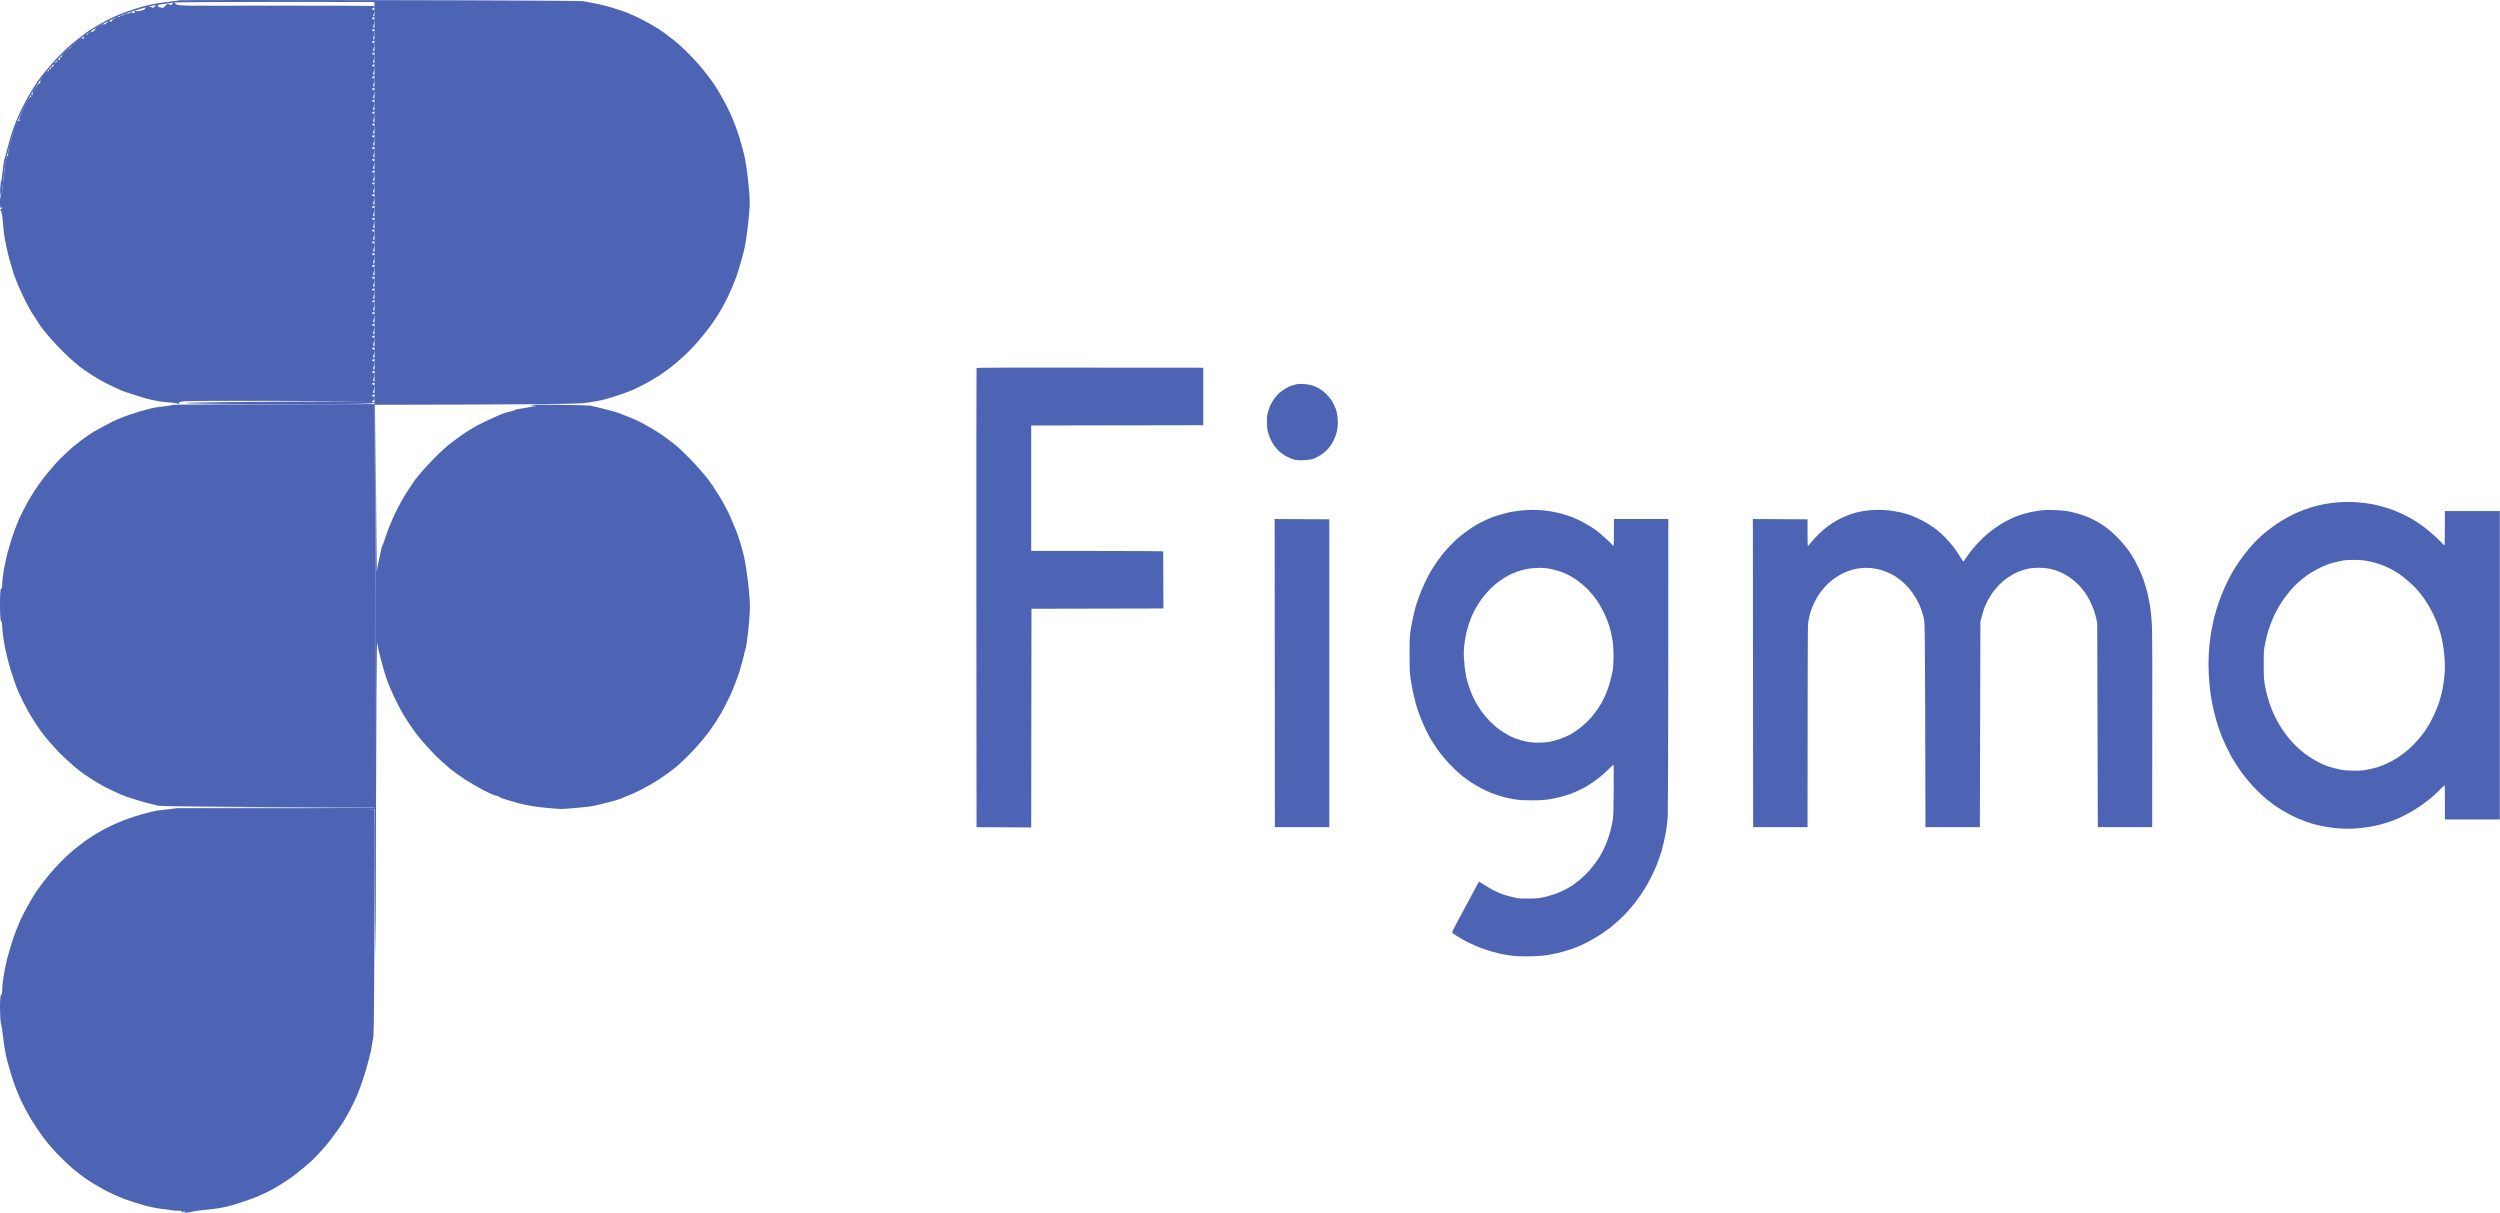 <svg width="1544" height="749" viewBox="0 0 1544 749" fill="currentColor" xmlns="http://www.w3.org/2000/svg">
<path fill-rule="evenodd" clip-rule="evenodd" d="M1449.77 309.987C1452.23 309.951 1456.19 310.166 1458.59 310.453C1460.98 310.704 1463.87 311.135 1465.07 311.35C1466.27 311.565 1468.73 312.175 1470.56 312.641C1472.39 313.144 1475.15 313.969 1476.71 314.543C1478.28 315.081 1481.04 316.193 1482.87 317.054C1484.7 317.879 1487.46 319.278 1489.02 320.175C1490.58 321.036 1493.78 323.152 1496.17 324.874C1498.57 326.56 1502.22 329.61 1504.32 331.619C1506.42 333.592 1508.44 335.601 1508.81 336.031C1509.18 336.462 1509.58 336.82 1509.74 336.784C1509.87 336.784 1509.97 332.013 1509.97 315.619H1543.9V506.108H1509.97V495.525C1509.97 489.714 1509.91 484.943 1509.81 484.943C1509.71 484.943 1508.25 486.342 1506.55 488.028C1504.89 489.714 1502.42 491.974 1501.16 493.014C1499.9 494.055 1497.34 495.956 1495.51 497.283C1493.68 498.611 1490.32 500.691 1488.02 501.947C1485.73 503.202 1482.6 504.817 1481.04 505.498C1479.47 506.216 1476.35 507.364 1474.05 508.081C1471.76 508.799 1468.47 509.695 1466.74 510.054C1465.01 510.413 1461.41 510.987 1458.75 511.31C1456.09 511.597 1452.07 511.848 1449.77 511.848C1447.48 511.848 1443.59 511.597 1441.12 511.31C1438.66 510.987 1435.5 510.485 1434.14 510.198C1432.78 509.911 1430.68 509.409 1429.48 509.122C1428.29 508.799 1425.96 508.081 1424.33 507.471C1422.7 506.861 1420.24 505.893 1418.91 505.355C1417.61 504.781 1414.98 503.489 1413.12 502.485C1411.22 501.48 1408.43 499.83 1406.87 498.826C1405.3 497.821 1402.24 495.525 1400.05 493.768C1397.72 491.902 1394.09 488.458 1391.4 485.517C1388.54 482.396 1385.45 478.593 1383.38 475.616C1381.55 472.961 1379.29 469.409 1378.36 467.723C1377.43 466.037 1375.8 462.809 1374.7 460.549C1373.64 458.253 1372.61 455.921 1372.37 455.347C1372.17 454.737 1371.58 453.23 1371.08 451.939C1370.58 450.647 1369.68 447.921 1369.05 445.84C1368.45 443.76 1367.48 440.136 1366.95 437.769C1366.42 435.401 1365.75 431.921 1365.46 430.056C1365.16 428.191 1364.72 424.244 1364.46 421.267C1364.19 418.325 1363.96 413.231 1363.96 409.967C1363.96 406.702 1364.19 401.716 1364.49 398.846C1364.76 395.976 1365.39 391.635 1365.82 389.16C1366.29 386.685 1367.09 382.954 1367.62 380.837C1368.18 378.685 1369.31 374.918 1370.15 372.407C1370.98 369.86 1372.77 365.412 1374.1 362.434C1375.47 359.492 1377.5 355.439 1378.66 353.466C1379.82 351.493 1381.89 348.264 1383.25 346.291C1384.61 344.318 1387.11 341.089 1388.77 339.116C1390.43 337.143 1392.73 334.596 1393.93 333.412C1395.09 332.264 1397.49 330.148 1399.22 328.713C1400.95 327.314 1403.87 325.09 1405.7 323.798C1407.53 322.507 1411.19 320.283 1413.85 318.919C1416.51 317.52 1420.7 315.655 1423.16 314.758C1425.62 313.861 1428.92 312.821 1430.48 312.462C1432.04 312.067 1434.27 311.565 1435.47 311.35C1436.67 311.099 1439.36 310.704 1441.46 310.453C1443.55 310.202 1447.31 309.987 1449.77 309.987ZM1443.12 347.008C1441.56 347.331 1438.93 348.085 1437.3 348.694C1435.67 349.304 1432.68 350.668 1430.65 351.744C1428.62 352.856 1425.92 354.506 1424.66 355.439C1423.4 356.371 1421.2 358.093 1419.84 359.277C1418.47 360.425 1415.98 362.972 1414.35 364.909C1412.72 366.811 1410.22 370.111 1408.86 372.228C1407.5 374.344 1405.44 378.075 1404.34 380.55C1403.21 383.026 1401.74 386.721 1401.11 388.801C1400.45 390.882 1399.51 394.577 1399.02 397.052C1398.12 401.285 1398.08 402.003 1398.08 410.325C1398.08 417.823 1398.18 419.688 1398.78 423.061C1399.18 425.213 1399.88 428.37 1400.35 430.056C1400.78 431.742 1401.64 434.397 1402.21 435.975C1402.77 437.554 1403.94 440.28 1404.77 442.074C1405.6 443.867 1407.26 446.917 1408.5 448.854C1409.69 450.827 1411.82 453.804 1413.22 455.49C1414.62 457.176 1416.84 459.616 1418.21 460.907C1419.57 462.199 1421.73 464.1 1423 465.105C1424.26 466.109 1426.96 467.903 1428.98 469.122C1431.01 470.342 1433.91 471.813 1435.47 472.423C1437.03 473.033 1439.36 473.822 1440.63 474.181C1441.89 474.539 1444.25 475.077 1445.85 475.4C1447.74 475.759 1450.64 475.974 1453.93 475.974C1457.79 475.974 1459.98 475.795 1462.64 475.221C1464.64 474.826 1467.43 474.109 1468.9 473.642C1470.36 473.176 1473.06 472.064 1474.88 471.203C1476.71 470.342 1479.64 468.692 1481.37 467.508C1483.1 466.36 1485.96 464.172 1487.69 462.665C1489.42 461.158 1491.98 458.576 1493.34 456.925C1494.74 455.275 1496.4 453.194 1497.04 452.298C1497.7 451.401 1499.07 449.32 1500.06 447.634C1501.09 445.948 1502.72 442.719 1503.76 440.459C1504.75 438.199 1506.05 434.791 1506.62 432.926C1507.21 431.06 1507.98 428.226 1508.31 426.648C1508.64 425.07 1509.18 421.877 1509.44 419.581C1509.74 417.249 1509.97 413.841 1509.97 412.047C1509.97 410.218 1509.81 406.953 1509.61 404.765C1509.41 402.613 1508.98 399.205 1508.61 397.232C1508.25 395.258 1507.65 392.604 1507.28 391.312C1506.91 390.021 1506.25 387.833 1505.75 386.469C1505.29 385.106 1504.15 382.344 1503.26 380.371C1502.36 378.398 1500.76 375.42 1499.76 373.734C1498.73 372.048 1497.37 369.968 1496.7 369.071C1496.04 368.174 1494.77 366.524 1493.84 365.34C1492.95 364.192 1490.55 361.752 1488.52 359.959C1486.49 358.129 1483.67 355.833 1482.2 354.793C1480.74 353.789 1478.34 352.318 1476.88 351.564C1475.42 350.775 1472.96 349.663 1471.39 349.053C1469.83 348.479 1467.6 347.726 1466.4 347.439C1465.21 347.116 1462.98 346.614 1461.41 346.327C1459.58 345.968 1456.76 345.753 1453.43 345.789C1450.6 345.825 1447.74 345.968 1447.11 346.147C1446.48 346.291 1444.68 346.686 1443.12 347.008Z" fill="#4d64b5"/>
<path d="M1146.43 316.528C1147.99 316.133 1150.82 315.595 1152.75 315.344C1154.68 315.093 1158.04 314.913 1160.23 314.877C1162.43 314.877 1165.72 315.093 1167.55 315.344C1169.38 315.595 1172.08 316.061 1173.54 316.384C1175 316.743 1177.16 317.281 1178.36 317.64C1179.56 317.998 1182.32 319.146 1184.52 320.151C1186.71 321.191 1189.77 322.841 1191.33 323.846C1192.9 324.85 1195.13 326.429 1196.32 327.326C1197.49 328.222 1199.88 330.411 1201.61 332.204C1203.31 333.998 1205.64 336.653 1206.73 338.123C1207.83 339.594 1209.53 342.141 1210.53 343.756C1211.49 345.406 1212.39 346.733 1212.52 346.733C1212.69 346.769 1213.22 346.087 1213.75 345.226C1214.32 344.365 1215.65 342.464 1216.75 340.993C1217.84 339.523 1220.17 336.796 1221.93 334.967C1223.66 333.101 1226.72 330.267 1228.75 328.617C1230.78 327.003 1234.04 324.707 1236.07 323.487C1238.1 322.303 1241.16 320.689 1242.89 319.9C1244.62 319.11 1247.84 317.927 1250.04 317.281C1252.23 316.671 1255.96 315.846 1258.35 315.487C1261.48 315.021 1264.11 314.877 1267.83 314.985C1270.66 315.057 1274.25 315.308 1275.82 315.523C1277.38 315.738 1280.37 316.384 1282.47 316.994C1284.56 317.568 1287.36 318.501 1288.62 319.003C1289.89 319.505 1291.92 320.438 1293.11 321.048C1294.31 321.622 1296.41 322.841 1297.77 323.702C1299.13 324.563 1301.63 326.393 1303.26 327.72C1304.89 329.083 1307.75 331.846 1309.58 333.89C1311.41 335.899 1313.6 338.554 1314.43 339.738C1315.3 340.922 1316.69 343.11 1317.56 344.581C1318.46 346.052 1319.89 348.814 1320.75 350.679C1321.62 352.545 1322.72 355.128 1323.21 356.419C1323.71 357.71 1324.54 360.114 1325.04 361.8C1325.58 363.486 1326.27 366.213 1326.67 367.899C1327.04 369.585 1327.57 372.311 1327.84 373.997C1328.14 375.683 1328.6 380.024 1328.87 383.683C1329.3 389.351 1329.37 399.073 1329.2 510.855H1295.61L1295.24 384.58L1294.51 381.531C1294.14 379.845 1293.41 377.441 1292.95 376.15C1292.48 374.858 1291.38 372.455 1290.55 370.768C1289.69 369.082 1288.32 366.822 1287.52 365.746C1286.69 364.67 1285.36 362.984 1284.5 362.051C1283.67 361.083 1282.14 359.612 1281.14 358.787C1280.14 357.962 1278.78 356.957 1278.15 356.527C1277.51 356.132 1276.15 355.307 1275.15 354.697C1274.15 354.123 1272.19 353.226 1270.83 352.688C1269.46 352.186 1267.14 351.504 1265.67 351.217C1264.21 350.894 1261.28 350.643 1259.19 350.643C1257.02 350.643 1254.13 350.895 1252.53 351.253C1250.97 351.576 1248.64 352.222 1247.38 352.724C1246.11 353.226 1244.09 354.195 1242.89 354.876C1241.69 355.594 1239.9 356.742 1238.9 357.459C1237.9 358.177 1235.97 359.863 1234.61 361.262C1233.28 362.661 1231.38 364.885 1230.42 366.284C1229.48 367.683 1228.09 370.015 1227.32 371.486C1226.59 372.957 1225.66 375.073 1225.29 376.15C1224.93 377.226 1224.26 379.414 1223.1 383.862L1222.77 510.855H1189.17L1189.01 447.897C1188.84 391.252 1188.74 384.688 1188.27 382.427C1187.97 381.028 1187.44 379.019 1187.08 377.943C1186.74 376.867 1186.01 374.93 1185.45 373.638C1184.91 372.347 1183.65 370.015 1182.65 368.437C1181.69 366.858 1180.19 364.742 1179.39 363.773C1178.56 362.769 1177.06 361.19 1176.03 360.258C1175.04 359.289 1173.47 357.997 1172.54 357.352C1171.64 356.67 1170.05 355.666 1169.05 355.092C1168.05 354.518 1165.96 353.549 1164.39 352.939C1162.83 352.329 1160.2 351.576 1158.57 351.253C1156.94 350.93 1154.21 350.679 1152.58 350.679C1150.96 350.679 1148.23 350.93 1146.6 351.253C1144.97 351.576 1142.54 352.222 1141.28 352.724C1140.01 353.226 1137.88 354.195 1136.62 354.876C1135.36 355.594 1133.16 356.993 1131.8 358.033C1130.43 359.074 1128.3 361.047 1127.11 362.41C1125.91 363.737 1124.25 365.818 1123.45 367.002C1122.65 368.186 1121.35 370.446 1120.59 372.024C1119.82 373.603 1118.92 375.791 1118.53 376.867C1118.16 377.943 1117.66 379.88 1117.36 381.172C1117.1 382.463 1116.76 384.221 1116.63 385.118C1116.5 386.015 1116.36 414.642 1116.33 510.855H1082.74L1082.57 320.545L1116.33 320.725V328.868C1116.33 333.316 1116.4 337.083 1116.5 337.191C1116.6 337.298 1117.56 336.258 1118.66 334.859C1119.76 333.46 1122.02 331.02 1123.65 329.442C1125.28 327.864 1127.84 325.711 1129.3 324.671C1130.77 323.595 1133.33 322.016 1134.96 321.119C1136.59 320.258 1139.21 319.003 1140.78 318.393C1142.34 317.783 1144.87 316.922 1146.43 316.528Z" fill="#4d64b5"/>
<path fill-rule="evenodd" clip-rule="evenodd" d="M946.366 314.913C948.562 314.913 951.688 315.021 953.351 315.2C955.014 315.38 958.141 315.846 960.336 316.276C962.531 316.707 966.356 317.747 968.818 318.608C971.578 319.541 975.17 321.155 978.131 322.77C980.791 324.24 984.084 326.249 985.448 327.218C986.812 328.222 989.572 330.59 991.601 332.455C993.63 334.321 995.493 336.115 995.759 336.473C996.025 336.796 996.358 337.083 996.524 337.047C996.657 337.047 996.757 333.352 996.757 320.545H1030.35L1030.32 410.337C1030.28 459.699 1030.15 501.887 1030.02 504.039C1029.88 506.227 1029.52 509.671 1029.19 511.752C1028.89 513.833 1028.19 517.456 1027.66 519.824C1027.12 522.191 1026.43 524.846 1026.16 525.743C1025.86 526.64 1025.23 528.505 1024.76 529.868C1024.33 531.231 1023.63 533.097 1023.3 533.994C1022.93 534.891 1021.97 537.079 1021.14 538.837C1020.34 540.63 1018.78 543.68 1017.68 545.653C1016.58 547.626 1014.58 550.783 1013.29 552.72C1011.96 554.621 1010.46 556.702 1009.89 557.383C1009.33 558.029 1007.83 559.859 1006.57 561.401C1005.3 562.98 1002.71 565.67 1000.81 567.428C998.952 569.15 996.324 571.446 995.027 572.486C993.697 573.526 991.402 575.213 989.938 576.217C988.475 577.221 985.415 579.087 983.12 580.378C980.825 581.706 977.598 583.32 975.969 584.037C974.339 584.719 971.345 585.867 969.316 586.549C967.287 587.23 963.862 588.199 961.666 588.701C959.471 589.203 955.812 589.849 953.517 590.136C951.222 590.423 946.566 590.674 943.107 590.674C939.681 590.674 935.723 590.495 934.326 590.315C932.896 590.1 930.601 589.777 929.237 589.562C927.873 589.347 924.481 588.558 921.753 587.804C918.992 587.051 915.034 585.724 912.939 584.827C910.843 583.93 907.85 582.567 906.287 581.813C904.723 581.024 901.996 579.482 900.2 578.369C898.437 577.257 896.907 576.181 896.807 575.966C896.708 575.787 898.238 572.665 900.167 569.078C902.129 565.455 904.624 560.827 905.721 558.747C906.819 556.666 908.981 552.648 910.544 549.778C912.074 546.908 913.371 544.541 913.405 544.469C913.405 544.433 914.768 545.258 916.431 546.298C918.094 547.375 920.323 548.738 921.42 549.312C922.518 549.922 924.481 550.854 925.744 551.392C927.008 551.93 929.037 552.684 930.235 553.007C931.432 553.365 933.661 553.939 935.224 554.334C937.419 554.836 939.381 554.98 943.872 554.944C948.462 554.908 950.457 554.765 953.351 554.119C955.347 553.688 958.773 552.684 960.935 551.931C963.063 551.141 966.057 549.814 967.554 548.953C969.084 548.092 970.747 547.088 971.312 546.729C971.878 546.334 973.674 544.971 975.303 543.644C976.933 542.316 979.661 539.733 981.324 537.904C982.953 536.039 985.149 533.312 986.146 531.841C987.144 530.37 988.375 528.433 988.841 527.536C989.306 526.64 990.005 525.348 990.337 524.667C990.703 523.985 991.601 521.868 992.366 520.003C993.098 518.138 994.096 515.16 994.528 513.366C994.994 511.609 995.626 508.703 995.958 506.909C996.424 504.254 996.524 500.882 996.624 488.004C996.69 479.358 996.657 472.291 996.524 472.291C996.358 472.327 995.06 473.511 993.597 474.946C992.133 476.381 989.972 478.354 988.774 479.358C987.577 480.327 985.548 481.869 984.284 482.766C983.02 483.627 981.058 484.883 979.96 485.564C978.862 486.21 976.601 487.394 974.971 488.147C973.341 488.936 970.846 489.977 969.483 490.479C968.119 490.945 965.491 491.735 963.662 492.201C961.833 492.667 958.673 493.313 956.677 493.672C954.149 494.066 950.857 494.282 946.034 494.282C940.945 494.282 938.051 494.138 935.39 493.672C933.394 493.349 930.534 492.739 929.07 492.344C927.607 491.95 925.678 491.376 924.747 491.053C923.849 490.766 922.019 490.12 920.755 489.618C919.491 489.116 916.93 487.932 915.101 486.999C913.272 486.066 910.345 484.38 908.615 483.232C906.885 482.084 904.025 480.004 902.295 478.605C900.566 477.206 897.173 473.977 894.778 471.394C892.317 468.74 889.224 464.937 887.627 462.605C886.064 460.345 884.102 457.26 883.237 455.789C882.372 454.318 880.709 451.018 879.545 448.435C878.381 445.852 876.851 442.157 876.185 440.184C875.487 438.211 874.589 435.305 874.156 433.727C873.724 432.148 872.992 429.099 872.527 426.911C872.094 424.758 871.462 421.099 871.13 418.839C870.664 415.611 870.531 412.382 870.531 404.131C870.531 395.629 870.664 392.759 871.13 389.602C871.462 387.45 872.161 383.647 872.726 381.172C873.258 378.697 874.023 375.647 874.389 374.356C874.788 373.064 875.687 370.338 876.452 368.257C877.183 366.177 878.78 362.41 880.01 359.827C881.208 357.28 883.037 353.8 884.068 352.114C885.066 350.428 886.995 347.522 888.359 345.657C889.689 343.792 892.084 340.814 893.648 339.056C895.211 337.298 897.805 334.68 899.468 333.173C901.131 331.702 904.025 329.334 905.954 327.971C907.883 326.572 910.644 324.778 912.107 323.953C913.571 323.128 916.032 321.873 917.595 321.155C919.159 320.474 921.321 319.541 922.418 319.146C923.516 318.752 925.844 318.034 927.574 317.568C929.303 317.066 931.632 316.492 932.729 316.241C933.827 316.025 936.454 315.631 938.55 315.38C940.645 315.128 944.171 314.913 946.366 314.913ZM937.053 353.011C935.59 353.513 933.195 354.554 931.731 355.307C930.268 356.096 927.74 357.675 926.077 358.858C924.414 360.042 921.753 362.374 920.123 363.988C918.493 365.639 916.232 368.293 915.101 369.872C913.97 371.45 912.373 373.89 911.608 375.253C910.81 376.652 909.613 379.055 908.948 380.634C908.282 382.212 907.351 384.723 906.885 386.194C906.42 387.665 905.721 390.32 905.355 392.113C904.99 393.907 904.491 396.885 904.291 398.75C904.058 400.795 903.958 403.665 904.091 405.925C904.225 408.005 904.491 410.983 904.657 412.561C904.856 414.14 905.222 416.472 905.488 417.763C905.755 419.054 906.453 421.53 907.018 423.323C907.584 425.117 908.515 427.592 909.047 428.884C909.613 430.175 910.71 432.435 911.542 433.906C912.373 435.377 913.903 437.816 914.935 439.287C915.999 440.758 918.261 443.449 919.957 445.242C921.687 447 924.414 449.439 926.077 450.587C927.74 451.771 930.201 453.314 931.565 454.067C932.929 454.821 934.825 455.681 935.723 456.004C936.654 456.291 938.35 456.865 939.548 457.224C940.745 457.583 942.841 458.049 944.204 458.3C945.568 458.516 948.362 458.695 950.358 458.659C952.353 458.659 955.347 458.444 957.01 458.157C958.673 457.87 961.666 457.045 963.662 456.327C965.658 455.61 968.684 454.282 970.314 453.35C971.944 452.417 974.738 450.516 976.468 449.081C978.197 447.682 980.758 445.278 982.155 443.736C983.552 442.157 985.481 439.682 986.479 438.211C987.51 436.74 988.841 434.552 989.506 433.368C990.171 432.184 991.302 429.781 992.034 427.987C992.765 426.193 993.83 423.144 994.362 421.171C994.927 419.198 995.659 416.041 995.958 414.176C996.324 411.951 996.524 408.83 996.524 405.207C996.524 401.62 996.324 398.32 995.958 395.88C995.626 393.799 995.127 391.216 994.861 390.14C994.595 389.064 994.063 387.199 993.697 386.015C993.364 384.831 992.1 381.782 990.936 379.199C989.606 376.293 987.81 373.1 986.18 370.769C984.75 368.688 982.222 365.639 980.592 363.988C978.962 362.338 976.201 359.971 974.472 358.715C972.742 357.495 970.181 355.881 968.818 355.163C967.454 354.482 965.126 353.477 963.662 352.975C962.199 352.473 959.504 351.755 957.675 351.361C955.38 350.895 953.052 350.679 950.191 350.715C947.73 350.751 944.736 351.038 942.874 351.397C941.144 351.755 938.517 352.473 937.053 353.011Z" fill="#4d64b5"/>
<path d="M787.378 510.855L787.212 320.545L820.972 320.725V510.855H787.378Z" fill="#4d64b5"/>
<path d="M798.022 238.072C799.286 237.677 800.783 237.283 801.348 237.211C801.914 237.103 803.61 237.067 805.173 237.175C806.736 237.247 808.898 237.57 809.996 237.892C811.094 238.215 812.956 238.969 814.12 239.614C815.284 240.224 817.081 241.444 818.078 242.341C819.11 243.238 820.673 244.924 821.538 246.107C822.436 247.291 823.6 249.228 824.099 250.412C824.631 251.596 825.23 253.21 825.429 254C825.629 254.789 825.961 256.726 826.128 258.305C826.327 260.17 826.327 262.179 826.094 264.044C825.895 265.623 825.296 268.134 824.731 269.605C824.198 271.076 823.034 273.336 822.203 274.591C821.338 275.883 819.974 277.533 819.143 278.322C818.311 279.075 816.681 280.331 815.484 281.12C814.287 281.874 812.424 282.842 811.326 283.273C809.896 283.811 808.2 284.062 805.339 284.205C802.279 284.349 800.849 284.277 799.186 283.811C797.989 283.488 795.96 282.663 794.696 281.981C793.432 281.3 791.536 280.044 790.538 279.183C789.54 278.322 788.01 276.672 787.146 275.524C786.314 274.34 785.15 272.367 784.585 271.111C784.019 269.892 783.321 267.883 783.021 266.627C782.655 265.228 782.456 262.968 782.456 260.457C782.489 257.408 782.655 255.937 783.221 254C783.62 252.601 784.385 250.592 784.95 249.515C785.516 248.439 786.514 246.825 787.179 245.964C787.844 245.067 788.909 243.812 789.54 243.166C790.172 242.52 791.835 241.265 793.199 240.368C794.563 239.507 796.758 238.431 798.022 238.072Z" fill="#4d64b5"/>
<path d="M603.012 369.334C602.979 291.488 603.012 227.597 603.112 227.346C603.245 226.987 617.415 226.915 743.141 227.094V262.609L636.872 262.789V340.276H677.617C700.035 340.276 718.362 340.384 718.395 340.527C718.395 340.706 718.462 348.67 718.528 375.791L637.039 375.97L636.872 511.035L603.112 510.855L603.012 369.334Z" fill="#4d64b5"/>
<path d="M104.986 499.688C107.214 499.397 109.105 499.179 109.172 499.106C109.24 499.106 136.381 499.106 169.599 499.251C202.749 499.324 230.295 499.543 230.768 499.761C231.375 500.052 231.51 514.252 231.308 568.429C231.173 605.931 230.903 638.117 230.633 639.937C230.363 641.757 229.687 645.69 229.147 648.675C228.54 651.661 226.717 658.579 225.029 663.967C223.408 669.356 220.505 676.929 218.615 680.715C216.792 684.502 213.956 689.745 212.336 692.366C210.716 694.988 207.002 700.231 204.099 704.017C201.196 707.804 196.065 713.484 192.757 716.615C189.381 719.746 183.912 724.261 180.604 726.737C177.295 729.14 171.624 732.708 168.113 734.601C164.603 736.495 159.404 738.898 156.636 739.917C153.868 740.937 149.007 742.611 145.833 743.631C142.66 744.65 137.664 745.815 134.693 746.252C131.723 746.689 127.334 747.199 124.904 747.417C122.473 747.709 120.042 748 119.502 748.146C118.962 748.218 118.49 748.364 118.49 748.437C118.49 748.51 117.342 748.728 115.991 748.874C114.101 749.092 113.561 748.947 113.898 748.291C114.169 747.709 113.831 747.781 113.088 748.437C112.346 749.092 112.008 749.165 112.278 748.655C112.616 747.927 111.941 747.709 109.713 747.709C108.025 747.709 106.472 747.636 106.202 747.49C105.864 747.345 103.366 746.98 100.598 746.689C97.83 746.398 93.104 745.524 90.133 744.723C87.162 743.922 81.559 742.174 77.643 740.791C73.727 739.407 67.515 736.567 63.802 734.528C60.089 732.49 55.093 729.431 52.662 727.684C50.231 726.009 46.586 723.169 44.56 721.421C42.535 719.673 38.619 715.96 35.851 713.12C33.15 710.353 29.032 705.547 26.804 702.561C24.576 699.576 21.132 694.478 19.174 691.274C17.284 688.07 14.313 682.536 12.625 678.895C11.005 675.327 8.709 669.429 7.562 665.788C6.414 662.22 4.861 656.758 4.118 653.773C3.376 650.787 2.431 645.18 2.025 641.393C1.62 637.607 1.013 633.529 0.608 632.291C0.27 631.126 0 626.611 0 622.315C0 617.509 0.27 614.451 0.675 614.451C1.08 614.451 1.35 613.067 1.35 611.392C1.35 609.644 1.755 605.639 2.296 602.435C2.836 599.231 3.781 594.644 4.388 592.241C4.996 589.838 6.414 584.959 7.562 581.318C8.709 577.75 11.14 571.487 12.963 567.482C14.853 563.477 18.432 556.924 20.93 552.919C23.495 548.914 28.221 542.578 31.53 538.792C34.77 535.005 39.767 529.908 42.535 527.432C45.303 524.956 50.367 520.951 53.675 518.621C56.983 516.291 62.519 513.014 65.828 511.339C69.136 509.664 74.199 507.407 76.968 506.388C79.736 505.295 84.799 503.693 88.108 502.747C91.416 501.8 95.737 500.781 97.56 500.562C99.45 500.344 102.758 499.907 104.986 499.688Z" fill="#4d64b5"/>
<path d="M331.163 250.721L327.787 250.284C325.964 249.993 333.189 249.848 343.991 249.993C354.793 250.139 364.043 250.357 364.583 250.503C365.123 250.721 366.811 251.085 368.297 251.377C369.782 251.741 373.428 252.615 376.398 253.416C379.369 254.144 382.407 255.09 383.15 255.455C383.893 255.819 386.053 256.692 387.876 257.348C389.766 258.003 393.547 259.678 396.315 261.134C399.084 262.591 403.675 265.212 406.443 267.033C409.211 268.78 413.599 271.984 416.232 274.096C418.866 276.135 423.862 280.941 427.44 284.655C431.018 288.441 435.272 293.32 436.96 295.505C438.648 297.689 441.821 302.423 444.049 306.064C446.344 309.704 449.383 315.384 450.868 318.807C452.353 322.229 454.041 326.161 454.581 327.545C455.189 328.929 456.269 332.205 457.079 334.827C457.889 337.448 459.037 341.526 459.577 343.929C460.117 346.332 461.13 352.74 461.805 358.129C462.548 363.517 463.088 370.727 463.156 374.149C463.156 377.571 462.683 384.562 462.075 389.805C461.535 395.048 460.793 399.927 460.455 400.728C460.117 401.529 459.645 403.349 459.442 404.733C459.172 406.116 457.889 410.704 456.607 414.927C455.256 419.151 452.826 425.486 451.138 429.127C449.45 432.768 446.884 437.792 445.399 440.414C443.846 443.035 440.943 447.623 438.85 450.609C436.757 453.594 432.166 459.128 428.655 462.915C425.145 466.702 420.013 471.653 417.245 473.911C414.477 476.168 409.886 479.445 407.118 481.265C404.35 483.086 399.489 485.926 396.315 487.528C393.142 489.13 389.361 490.877 387.876 491.387C386.391 491.897 384.838 492.552 384.5 492.843C384.163 493.135 380.044 494.373 375.386 495.611C370.727 496.848 365.258 498.014 363.233 498.232C361.207 498.45 357.089 498.887 354.118 499.106C351.148 499.397 347.772 499.616 346.692 499.616C345.611 499.616 342.236 499.397 339.265 499.106C336.294 498.887 331.568 498.305 328.8 497.868C326.032 497.431 322.251 496.63 320.361 496.12C318.538 495.538 315.162 494.591 312.934 493.936C310.706 493.28 308.613 492.479 308.208 492.042C307.803 491.678 306.925 491.387 306.182 491.387C305.44 491.314 301.929 489.785 298.418 487.965C294.907 486.071 289.709 483.013 286.94 481.265C284.172 479.445 279.919 476.314 277.488 474.347C275.058 472.381 271.277 468.959 269.049 466.702C266.821 464.444 263.175 460.512 260.947 457.89C258.719 455.269 256.288 452.211 255.546 451.046C254.803 449.88 253.588 448.133 252.778 447.04C252.035 446.021 250.28 443.254 248.929 440.997C247.511 438.666 245.013 433.715 243.258 430.074C241.503 426.36 239.342 421.19 238.532 418.568C237.654 415.947 236.169 410.922 235.224 407.281C234.211 403.641 233.198 398.907 232.928 396.723C232.658 394.538 232.32 445.657 232.185 510.32C231.983 616.344 231.915 621.66 231.24 499.761L113.763 499.033L231.578 498.669L231.645 443.545C231.645 413.18 231.713 357.401 231.848 250.721L232.253 303.151C232.456 331.987 232.658 354.415 232.793 353.032C232.861 351.648 233.266 349.172 233.671 347.57C234.076 345.968 234.684 343.055 235.089 341.017C235.426 339.05 235.966 337.011 236.304 336.647C236.574 336.283 237.452 333.807 238.262 331.186C239.072 328.565 241.165 323.322 242.853 319.535C244.541 315.748 247.646 309.85 249.739 306.428C251.832 303.005 254.803 298.418 256.423 296.233C258.111 294.048 262.162 289.242 265.606 285.674C268.981 282.033 274.18 277.082 277.151 274.679C280.121 272.276 284.847 268.853 287.616 267.033C290.384 265.285 293.76 263.246 295.042 262.591C296.325 261.935 298.756 260.77 300.444 259.969C302.131 259.168 305.305 257.712 307.533 256.692C309.761 255.673 312.799 254.654 314.284 254.362C315.77 254.071 317.322 253.634 317.66 253.343C317.998 253.124 318.808 252.833 319.348 252.76C319.888 252.615 322.791 252.105 331.163 250.721Z" fill="#4d64b5"/>
<path d="M103.636 250.648C105.459 250.43 107.079 250.139 107.214 249.993C107.35 249.847 135.368 249.702 231.443 249.556L231.578 304.389C231.713 334.536 231.713 365.92 231.713 374.149C231.713 382.377 231.713 413.762 231.578 498.669L165.953 498.45C129.832 498.305 99.18 497.941 97.897 497.649C96.615 497.358 93.104 496.484 90.133 495.756C87.162 494.955 81.829 493.28 78.318 492.115C74.807 490.877 68.258 487.892 63.802 485.489C59.346 483.086 52.865 478.935 49.354 476.241C45.843 473.546 39.969 468.231 36.256 464.444C32.542 460.657 27.614 454.905 25.318 451.701C23.023 448.497 19.444 442.963 17.419 439.322C15.393 435.681 12.76 430.438 11.545 427.671C10.262 424.904 8.102 418.641 6.617 413.835C5.131 409.029 3.308 401.674 2.633 397.451C1.89 393.227 1.35 388.421 1.35 386.747C1.35 384.999 1.013 383.615 0.675 383.615C0.27 383.615 0 379.756 0 373.421C0 366.867 0.27 363.372 0.675 363.59C1.08 363.809 1.35 362.644 1.35 360.896C1.35 359.148 1.823 355.143 2.363 351.939C2.971 348.735 3.916 344.293 4.456 342.109C5.064 339.924 6.279 335.628 7.224 332.642C8.169 329.657 10.06 324.559 11.41 321.355C12.828 318.151 15.528 312.763 17.486 309.34C19.444 305.918 22.955 300.529 25.318 297.325C27.614 294.121 31.935 288.951 34.838 285.747C37.741 282.616 42.467 278.174 45.235 275.844C48.004 273.586 51.987 270.528 54.012 269.144C56.038 267.688 60.426 265.067 63.802 263.319C67.11 261.498 71.971 259.168 74.605 258.149C77.17 257.056 82.504 255.236 86.42 254.071C90.336 252.906 94.994 251.741 96.885 251.522C98.707 251.304 101.746 250.867 103.636 250.648Z" fill="#4d64b5"/>
<path d="M104.649 2.774C105.662 3.356 106.067 3.211 106.404 2.41C106.607 1.827 107.079 1.317 107.417 1.317C107.755 1.317 108.16 1.754 108.227 2.191C108.362 2.774 109.848 3.211 111.806 3.284C113.628 3.356 115.721 3.502 116.464 3.502C117.207 3.502 142.863 3.575 173.515 3.502C204.167 3.502 229.755 3.575 230.43 3.721C231.038 3.793 231.578 4.085 231.578 4.376C231.578 4.74 231.105 4.958 230.565 4.958C230.025 4.958 229.687 5.323 229.89 5.687C230.093 6.051 230.498 6.269 230.903 6.051C231.308 5.832 231.51 6.269 231.375 6.925C231.308 7.653 230.903 8.745 230.565 9.328C230.093 10.129 230.16 10.274 230.768 9.837C231.173 9.546 231.578 9.692 231.578 10.056C231.578 10.42 231.105 10.784 230.565 10.784C230.025 10.784 229.687 11.148 229.89 11.512C230.093 11.876 230.498 12.095 230.903 11.876C231.308 11.658 231.443 12.24 231.308 13.114C231.105 14.061 230.97 14.789 230.903 14.789C230.835 14.789 230.7 15.371 230.498 16.027C230.363 16.755 230.498 17.192 230.903 16.974C231.308 16.755 231.578 16.974 231.578 17.338C231.578 17.702 231.105 18.066 230.565 18.066C230.025 18.066 229.687 18.43 229.89 18.794C230.093 19.158 230.498 19.377 230.903 19.158C231.308 18.94 231.443 19.522 231.308 20.396C231.105 21.343 230.97 22.071 230.903 22.071C230.835 22.071 230.7 22.653 230.498 23.309C230.363 24.037 230.498 24.474 230.903 24.255C231.308 24.037 231.578 24.255 231.578 24.619C231.578 24.984 231.105 25.348 230.565 25.348C230.025 25.348 229.687 25.712 229.89 26.076C230.093 26.44 230.498 26.658 230.903 26.44C231.308 26.221 231.443 26.804 231.308 27.678C231.105 28.625 230.97 29.353 230.903 29.353C230.835 29.353 230.7 29.935 230.498 30.591C230.363 31.319 230.498 31.756 230.903 31.537C231.308 31.319 231.578 31.537 231.578 31.901C231.578 32.265 231.105 32.63 230.565 32.63C230.025 32.63 229.687 32.994 229.89 33.358C230.093 33.722 230.498 33.94 230.903 33.722C231.308 33.503 231.443 34.086 231.308 34.96C231.105 35.906 230.97 36.635 230.903 36.635C230.835 36.635 230.7 37.217 230.498 37.873C230.363 38.601 230.498 39.038 230.903 38.819C231.308 38.601 231.578 38.819 231.578 39.183C231.578 39.547 231.105 39.911 230.565 39.911C230.025 39.911 229.687 40.276 229.89 40.64C230.093 41.004 230.498 41.222 230.903 41.004C231.308 40.785 231.443 41.368 231.308 42.242C231.105 43.188 230.97 43.916 230.903 43.916C230.835 43.916 230.7 44.499 230.498 45.154C230.363 45.883 230.498 46.319 230.903 46.101C231.308 45.883 231.578 46.101 231.578 46.465C231.578 46.829 231.105 47.193 230.565 47.193C230.025 47.193 229.687 47.557 229.89 47.921C230.093 48.285 230.498 48.504 230.903 48.285C231.308 48.067 231.443 48.65 231.308 49.523C231.105 50.47 230.97 51.198 230.903 51.198C230.835 51.198 230.7 51.781 230.498 52.436C230.363 53.164 230.498 53.601 230.903 53.383C231.308 53.164 231.578 53.383 231.578 53.747C231.578 54.111 231.105 54.475 230.565 54.475C230.025 54.475 229.687 54.839 229.89 55.203C230.093 55.567 230.498 55.786 230.903 55.567C231.308 55.349 231.443 55.931 231.308 56.805C231.105 57.752 230.97 58.48 230.903 58.48C230.835 58.48 230.7 59.063 230.498 59.718C230.363 60.446 230.498 60.883 230.903 60.665C231.308 60.446 231.578 60.665 231.578 61.029C231.578 61.393 231.105 61.757 230.565 61.757C230.025 61.757 229.687 62.121 229.89 62.485C230.093 62.849 230.498 63.068 230.903 62.849C231.308 62.631 231.443 63.213 231.308 64.087C231.105 65.034 230.97 65.762 230.903 65.762C230.835 65.762 230.7 66.345 230.498 67C230.363 67.728 230.498 68.165 230.903 67.947C231.308 67.728 231.578 67.947 231.578 68.311C231.578 68.675 231.105 69.039 230.565 69.039C230.025 69.039 229.687 69.403 229.89 69.767C230.093 70.131 230.498 70.35 230.903 70.131C231.308 69.913 231.443 70.495 231.308 71.369C231.105 72.316 230.97 73.044 230.903 73.044C230.835 73.044 230.7 73.626 230.498 74.282C230.363 75.01 230.498 75.447 230.903 75.228C231.308 75.01 231.578 75.228 231.578 75.593C231.578 75.957 231.105 76.321 230.565 76.321C230.025 76.321 229.687 76.685 229.89 77.049C230.093 77.413 230.498 77.632 230.903 77.413C231.308 77.195 231.443 77.777 231.308 78.651C231.105 79.598 230.97 80.326 230.903 80.326C230.835 80.326 230.7 80.908 230.498 81.564C230.363 82.292 230.498 82.729 230.903 82.51C231.308 82.292 231.578 82.51 231.578 82.874C231.578 83.239 231.105 83.603 230.565 83.603C230.025 83.603 229.687 83.967 229.89 84.331C230.093 84.695 230.498 84.913 230.903 84.695C231.308 84.476 231.443 85.059 231.308 85.933C231.105 86.879 230.97 87.608 230.903 87.608C230.835 87.608 230.7 88.19 230.498 88.846C230.363 89.574 230.498 90.011 230.903 89.792C231.308 89.574 231.578 89.792 231.578 90.156C231.578 90.52 231.105 90.885 230.565 90.885C230.025 90.885 229.687 91.249 229.89 91.613C230.093 91.977 230.498 92.195 230.903 91.977C231.308 91.758 231.443 92.341 231.308 93.215C231.105 94.161 230.97 94.889 230.903 94.889C230.835 94.889 230.7 95.472 230.498 96.127C230.363 96.856 230.498 97.293 230.903 97.074C231.308 96.856 231.578 97.074 231.578 97.438C231.578 97.802 231.105 98.166 230.565 98.166C230.025 98.166 229.687 98.53 229.89 98.894C230.093 99.259 230.498 99.477 230.903 99.259C231.308 99.04 231.443 99.623 231.308 100.497C231.105 101.443 230.97 102.171 230.903 102.171C230.835 102.171 230.7 102.754 230.498 103.409C230.363 104.137 230.498 104.574 230.903 104.356C231.308 104.137 231.578 104.356 231.578 104.72C231.578 105.084 231.105 105.448 230.565 105.448C230.025 105.448 229.687 105.812 229.89 106.176C230.093 106.54 230.498 106.759 230.903 106.54C231.308 106.322 231.443 106.905 231.308 107.778C231.105 108.725 230.97 109.453 230.903 109.453C230.835 109.453 230.7 110.036 230.498 110.691C230.363 111.419 230.498 111.856 230.903 111.638C231.308 111.419 231.578 111.638 231.578 112.002C231.578 112.366 231.105 112.73 230.565 112.73C230.025 112.73 229.687 113.094 229.89 113.458C230.093 113.822 230.498 114.041 230.903 113.822C231.308 113.604 231.443 114.186 231.308 115.06C231.105 116.007 230.97 116.735 230.903 116.735C230.835 116.735 230.7 117.318 230.498 117.973C230.363 118.701 230.498 119.138 230.903 118.92C231.308 118.701 231.578 118.92 231.578 119.284C231.578 119.648 231.105 120.012 230.565 120.012C230.025 120.012 229.687 120.376 229.89 120.74C230.093 121.104 230.498 121.323 230.903 121.104C231.308 120.886 231.443 121.468 231.308 122.342C231.105 123.289 230.97 124.017 230.903 124.017C230.835 124.017 230.7 124.599 230.498 125.255C230.363 125.983 230.498 126.42 230.903 126.202C231.308 125.983 231.578 126.202 231.578 126.566C231.578 126.93 231.105 127.294 230.565 127.294C230.025 127.294 229.687 127.658 229.89 128.022C230.093 128.386 230.498 128.605 230.903 128.386C231.308 128.168 231.443 128.75 231.308 129.624C231.105 130.571 230.97 131.299 230.903 131.299C230.835 131.299 230.7 131.881 230.498 132.537C230.363 133.265 230.498 133.702 230.903 133.483C231.308 133.265 231.578 133.483 231.578 133.847C231.578 134.212 231.105 134.576 230.565 134.576C230.025 134.576 229.687 134.94 229.89 135.304C230.093 135.668 230.498 135.886 230.903 135.668C231.308 135.449 231.443 136.032 231.308 136.906C231.105 137.852 230.97 138.581 230.903 138.581C230.835 138.581 230.7 139.163 230.498 139.819C230.363 140.547 230.498 140.984 230.903 140.765C231.308 140.547 231.578 140.765 231.578 141.129C231.578 141.493 231.105 141.858 230.565 141.858C230.025 141.858 229.687 142.222 229.89 142.586C230.093 142.95 230.498 143.168 230.903 142.95C231.308 142.731 231.443 143.314 231.308 144.188C231.105 145.134 230.97 145.863 230.903 145.863C230.835 145.863 230.7 146.445 230.498 147.1C230.363 147.829 230.498 148.266 230.903 148.047C231.308 147.829 231.578 148.047 231.578 148.411C231.578 148.775 231.105 149.139 230.565 149.139C230.025 149.139 229.687 149.503 229.89 149.868C230.093 150.232 230.498 150.45 230.903 150.232C231.308 150.013 231.443 150.596 231.308 151.47C231.105 152.416 230.97 153.144 230.903 153.144C230.835 153.144 230.7 153.727 230.498 154.382C230.363 155.111 230.498 155.547 230.903 155.329C231.308 155.111 231.578 155.329 231.578 155.693C231.578 156.057 231.105 156.421 230.565 156.421C230.025 156.421 229.687 156.785 229.89 157.149C230.093 157.514 230.498 157.732 230.903 157.514C231.308 157.295 231.443 157.878 231.308 158.751C231.105 159.698 230.97 160.426 230.903 160.426C230.835 160.426 230.7 161.009 230.498 161.664C230.363 162.392 230.498 162.829 230.903 162.611C231.308 162.392 231.578 162.611 231.578 162.975C231.578 163.339 231.105 163.703 230.565 163.703C230.025 163.703 229.687 164.067 229.89 164.431C230.093 164.795 230.498 165.014 230.903 164.795C231.308 164.577 231.443 165.159 231.308 166.033C231.105 166.98 230.97 167.708 230.903 167.708C230.835 167.708 230.7 168.291 230.498 168.946C230.363 169.674 230.498 170.111 230.903 169.893C231.308 169.674 231.578 169.893 231.578 170.257C231.578 170.621 231.105 170.985 230.565 170.985C230.025 170.985 229.687 171.349 229.89 171.713C230.093 172.077 230.498 172.296 230.903 172.077C231.308 171.859 231.443 172.441 231.308 173.315C231.105 174.262 230.97 174.99 230.903 174.99C230.835 174.99 230.7 175.573 230.498 176.228C230.363 176.956 230.498 177.393 230.903 177.175C231.308 176.956 231.578 177.175 231.578 177.539C231.578 177.903 231.105 178.267 230.565 178.267C230.025 178.267 229.687 178.631 229.89 178.995C230.093 179.359 230.498 179.578 230.903 179.359C231.308 179.141 231.443 179.723 231.308 180.597C231.105 181.544 230.97 182.272 230.903 182.272C230.835 182.272 230.7 182.854 230.498 183.51C230.363 184.238 230.498 184.675 230.903 184.456C231.308 184.238 231.578 184.456 231.578 184.821C231.578 185.185 231.105 185.549 230.565 185.549C230.025 185.549 229.687 185.913 229.89 186.277C230.093 186.641 230.498 186.859 230.903 186.641C231.308 186.423 231.443 187.005 231.308 187.879C231.105 188.826 230.97 189.554 230.903 189.554C230.835 189.554 230.7 190.136 230.498 190.792C230.363 191.52 230.498 191.957 230.903 191.738C231.308 191.52 231.578 191.738 231.578 192.102C231.578 192.466 231.105 192.831 230.565 192.831C230.025 192.831 229.687 193.195 229.89 193.559C230.093 193.923 230.498 194.141 230.903 193.923C231.308 193.704 231.443 194.287 231.308 195.161C231.105 196.107 230.97 196.836 230.903 196.836C230.835 196.836 230.7 197.418 230.498 198.074C230.363 198.802 230.498 199.239 230.903 199.02C231.308 198.802 231.578 199.02 231.578 199.384C231.578 199.748 231.105 200.112 230.565 200.112C230.025 200.112 229.687 200.477 229.89 200.841C230.093 201.205 230.498 201.423 230.903 201.205C231.308 200.986 231.443 201.569 231.308 202.443C231.105 203.389 230.97 204.117 230.903 204.117C230.835 204.117 230.7 204.7 230.498 205.355C230.363 206.084 230.498 206.52 230.903 206.302C231.308 206.084 231.578 206.302 231.578 206.666C231.578 207.03 231.105 207.394 230.565 207.394C230.025 207.394 229.687 207.758 229.89 208.122C230.093 208.487 230.498 208.705 230.903 208.487C231.308 208.268 231.443 208.851 231.308 209.725C231.105 210.671 230.97 211.399 230.903 211.399C230.835 211.399 230.7 211.982 230.498 212.637C230.363 213.365 230.498 213.802 230.903 213.584C231.308 213.365 231.578 213.584 231.578 213.948C231.578 214.312 231.105 214.676 230.565 214.676C230.025 214.676 229.687 215.04 229.89 215.404C230.093 215.768 230.498 215.987 230.903 215.768C231.308 215.55 231.443 216.133 231.308 217.006C231.105 217.953 230.97 218.681 230.903 218.681C230.835 218.681 230.7 219.264 230.498 219.919C230.363 220.647 230.498 221.084 230.903 220.866C231.308 220.647 231.578 220.866 231.578 221.23C231.578 221.594 231.105 221.958 230.565 221.958C230.025 221.958 229.687 222.322 229.89 222.686C230.093 223.05 230.498 223.269 230.903 223.05C231.308 222.832 231.443 223.414 231.308 224.288C231.105 225.235 230.97 225.963 230.903 225.963C230.835 225.963 230.7 226.546 230.498 227.201C230.363 227.929 230.498 228.366 230.903 228.148C231.308 227.929 231.578 228.148 231.578 228.512C231.578 228.876 231.105 229.24 230.565 229.24C230.025 229.24 229.687 229.604 229.89 229.968C230.093 230.332 230.498 230.551 230.903 230.332C231.308 230.114 231.443 230.696 231.308 231.57C231.105 232.517 230.97 233.245 230.903 233.245C230.835 233.245 230.7 233.827 230.498 234.483C230.363 235.211 230.498 235.648 230.903 235.43C231.308 235.211 231.578 235.43 231.578 235.794C231.578 236.158 231.105 236.522 230.565 236.522C230.025 236.522 229.687 236.886 229.89 237.25C230.093 237.614 230.498 237.833 230.903 237.614C231.308 237.396 231.443 237.978 231.308 238.852C231.105 239.799 230.97 240.527 230.903 240.527C230.835 240.527 230.7 241.109 230.498 241.765C230.363 242.493 230.498 242.93 230.903 242.711C231.308 242.493 231.578 242.711 231.578 243.075C231.578 243.44 231.105 243.804 230.565 243.804C230.025 243.804 229.687 244.168 229.89 244.532C230.093 244.896 230.498 245.114 230.903 244.896C231.308 244.677 231.51 245.187 231.443 245.988C231.308 246.789 230.835 247.445 230.43 247.445C229.957 247.445 229.687 247.809 229.89 248.173C230.093 248.537 230.633 248.683 231.038 248.318C231.623 247.979 231.735 248.1 231.375 248.683C231.038 249.411 218.412 249.629 172.029 249.556C138.474 249.556 113.696 249.265 114.439 248.901C115.181 248.537 140.837 248.173 227.189 247.809L172.839 247.59C142.93 247.445 116.532 247.59 114.101 247.809C110.86 248.173 109.983 248.464 110.725 248.974C111.4 249.484 110.995 249.556 109.375 249.192C108.092 248.901 105.932 248.61 104.649 248.537C103.366 248.464 100.463 248.173 98.235 247.882C96.007 247.517 91.416 246.498 88.108 245.478C84.799 244.459 79.736 242.857 76.968 241.91C74.199 240.891 68.258 238.124 63.802 235.794C59.346 233.391 52.797 229.167 49.286 226.473C45.776 223.779 39.496 217.953 35.378 213.584C31.26 209.215 26.534 203.608 24.913 201.205C23.293 198.802 20.727 194.87 19.242 192.466C17.824 190.063 14.988 184.675 13.098 180.451C11.14 176.228 8.98 170.839 8.237 168.436C7.494 166.033 6.481 162.392 5.874 160.426C5.334 158.387 4.388 154.674 3.848 152.052C3.241 149.431 2.633 145.863 2.431 144.042C2.228 142.222 1.89 138.508 1.62 135.668C1.418 132.828 0.878 130.352 0.405 130.134C-0.068 129.77 0.135 129.333 1.013 128.75C1.958 128.168 2.025 128.022 1.215 128.313C0.135 128.677 0 128.24 0 124.891C0 122.852 0.27 120.74 0.608 120.376C1.013 120.012 1.485 117.39 1.755 114.551C1.958 111.711 2.431 107.487 2.768 105.084C3.038 102.681 3.511 99.623 3.713 98.312C3.916 97.074 4.388 96.127 4.726 96.346C5.131 96.564 5.199 96.2 4.996 95.472C4.794 94.744 5.401 91.54 6.346 88.336C7.359 85.132 8.777 80.617 9.452 78.287C10.397 75.374 11.072 74.282 11.68 74.646C12.22 75.034 12.333 74.913 12.018 74.282C11.68 73.772 12.22 71.733 13.233 69.621C14.178 67.51 15.731 64.379 16.609 62.704C17.486 60.956 18.567 59.718 18.904 59.937C19.309 60.155 19.377 59.791 19.107 59.063C18.702 58.043 18.769 57.898 19.579 58.48C20.322 58.99 20.457 58.99 20.12 58.262C19.782 57.752 20.457 56.077 21.808 54.111C22.955 52.363 24.238 51.126 24.643 51.417C25.048 51.708 25.116 51.562 24.778 51.053C24.508 50.47 25.251 48.795 26.669 46.829C27.951 45.009 29.369 43.698 29.707 43.916C30.112 44.135 30.314 43.844 30.247 43.407C30.112 42.897 30.45 42.533 30.922 42.678C31.327 42.751 31.665 42.387 31.597 41.95C31.462 41.441 31.8 41.077 32.272 41.222C32.678 41.295 33.015 41.149 33.015 40.858C32.947 40.494 32.947 39.839 33.015 39.402C33.015 38.892 33.42 38.601 33.758 38.819C34.163 39.038 34.433 38.819 34.433 38.455C34.433 38.091 34.77 37.873 35.108 38.091C35.513 38.309 35.581 38.018 35.311 37.29C34.838 36.343 35.041 36.27 36.053 36.707C36.998 37.217 37.201 37.072 37.066 36.27C36.931 35.688 37.201 35.251 37.674 35.397C38.079 35.469 38.349 35.324 38.146 35.032C38.011 34.668 38.889 33.285 40.239 31.901C41.522 30.518 42.535 29.717 42.535 30.081C42.535 30.445 43.075 29.935 43.885 28.843C44.628 27.678 45.37 26.877 45.573 27.023C45.776 27.095 46.856 26.294 47.936 25.202C49.354 23.819 50.299 23.309 51.177 23.673C51.987 24.037 52.189 23.964 51.852 23.309C51.514 22.799 51.784 22.071 52.324 21.561C52.932 21.051 53.405 20.906 53.405 21.343C53.36 21.828 53.517 21.828 53.877 21.343C54.147 20.979 54.958 20.105 55.633 19.522C56.443 18.867 56.781 18.794 56.51 19.377C56.173 20.032 56.375 20.105 57.388 19.522C58.131 19.158 58.738 18.43 58.738 18.066C58.738 17.702 59.886 16.682 61.304 15.881C62.654 15.153 64.005 14.716 64.342 15.007C64.612 15.299 65.422 14.789 66.165 13.915C66.908 12.969 67.65 12.24 67.853 12.24C68.055 12.24 68.055 12.604 67.853 12.969C67.65 13.333 67.988 13.551 68.528 13.333C69.068 13.114 69.541 12.532 69.541 12.095C69.541 11.585 69.676 11.367 69.879 11.731C70.081 12.022 70.689 11.731 71.229 11.148C71.769 10.566 72.714 10.201 73.254 10.42C73.794 10.638 74.267 10.347 74.267 9.91C74.267 9.4 74.469 9.182 74.74 9.473C75.01 9.764 75.887 9.546 76.63 9.036C77.373 8.454 78.52 8.162 79.196 8.308C79.803 8.454 80.343 8.235 80.343 7.871C80.343 7.386 80.793 7.386 81.694 7.871C82.436 8.235 83.112 8.381 83.112 8.017C83.179 7.726 83.179 7.289 83.112 6.925C83.112 6.633 83.314 6.56 83.719 6.779C84.124 6.997 85.609 6.925 87.095 6.56C88.58 6.269 89.796 5.614 89.796 5.104C89.796 4.667 90.336 4.085 91.011 3.939C91.618 3.793 92.766 4.012 93.509 4.449C94.522 4.958 94.994 4.886 95.534 4.012C95.939 3.356 96.615 2.847 97.087 2.774C97.492 2.774 97.762 3.138 97.56 3.502C97.357 3.866 98.032 4.449 99.113 4.667C100.463 5.031 101.206 4.813 102.151 3.575C103.029 2.337 103.569 2.191 104.649 2.774Z" fill="#4d64b5"/>
<path d="M105.999 0.88C108.43 0.662 110.523 0.298 110.658 0.152C110.86 0.007 166.763 -0.066 234.886 0.079C303.077 0.152 359.452 0.516 360.195 0.735C360.937 0.953 363.233 1.39 365.258 1.681C367.284 1.973 371.672 2.919 375.048 3.866C378.424 4.813 383.42 6.415 386.188 7.434C388.956 8.454 393.817 10.638 396.991 12.313C400.164 13.915 404.552 16.464 406.78 17.92C409.008 19.303 413.532 22.726 416.908 25.42C420.283 28.042 426.36 34.013 430.411 38.528C435.002 43.625 439.795 49.96 442.833 54.839C445.534 59.208 449.247 66.126 451.07 70.131C452.893 74.136 455.324 80.544 456.472 84.331C457.619 88.117 459.105 93.506 459.78 96.346C460.455 99.186 461.535 106.686 462.21 113.094C463.291 124.235 463.291 125.327 462.21 136.76C461.535 143.387 460.32 151.542 459.442 154.965C458.565 158.387 457.012 163.776 456.067 166.98C455.121 170.184 452.826 176.082 451.003 180.087C449.247 184.092 446.142 189.99 444.184 193.194C442.293 196.399 438.648 201.641 436.082 204.845C433.584 208.049 429.6 212.71 427.237 215.113C424.942 217.589 420.688 221.521 417.92 223.851C415.152 226.254 410.291 229.895 407.118 231.934C403.945 233.973 399.286 236.667 396.653 237.978C394.02 239.216 391.319 240.527 390.577 240.891C389.834 241.255 386.796 242.42 383.825 243.439C380.854 244.459 376.128 245.915 373.36 246.716C370.592 247.444 364.786 248.464 360.532 248.974C355.334 249.483 332.513 249.847 231.308 249.993L231.24 1.317L229.215 1.244C228.134 1.244 200.588 1.172 168.113 1.172C135.638 1.172 108.16 1.317 107.012 1.609C105.864 1.827 103.434 2.191 101.611 2.41C99.72 2.628 97.02 2.992 95.534 3.211C94.049 3.429 90.673 4.303 88.108 5.104C85.542 5.905 82.031 6.924 80.343 7.434C78.655 7.944 75.145 9.327 72.579 10.42C70.013 11.512 66.3 13.26 64.477 14.279C62.587 15.226 59.279 17.192 57.05 18.648C54.822 20.032 50.231 23.454 46.923 26.148C43.547 28.843 37.876 34.231 34.298 38.163C30.652 42.169 26.263 47.484 24.441 50.106C22.618 52.727 19.849 57.096 18.229 59.936C16.609 62.776 14.178 67.51 12.76 70.495C11.41 73.481 9.114 79.597 7.697 83.966C6.346 88.336 4.794 93.943 4.253 96.346C3.713 98.749 3.038 102.681 2.701 105.084C2.43 107.487 1.958 111.711 1.755 114.551C1.485 117.39 1.013 120.012 0.608 120.376C0.135 120.886 -7.54744e-05 119.648 0.135 116.516C0.27 114.041 0.473 112.002 0.675 112.002C0.878 112.002 1.215 109.453 1.553 106.395C1.823 103.263 2.363 99.695 2.701 98.53C3.038 97.365 3.983 93.87 4.794 90.884C5.536 87.899 6.954 83.165 7.899 80.326C8.844 77.486 10.735 72.971 12.018 70.131C13.3 67.291 15.731 62.558 17.419 59.572C19.107 56.587 21.875 52.145 23.563 49.742C25.251 47.339 29.369 42.314 32.745 38.528C36.053 34.814 41.252 29.717 44.222 27.241C47.193 24.692 51.784 21.197 54.35 19.376C56.915 17.629 61.979 14.643 65.49 12.75C69.001 10.929 74.334 8.599 77.305 7.507C80.276 6.487 84.934 4.958 87.567 4.157C90.268 3.429 94.522 2.482 97.02 2.045C99.585 1.681 103.569 1.172 105.999 0.88Z" fill="#4d64b5"/>
</svg>
